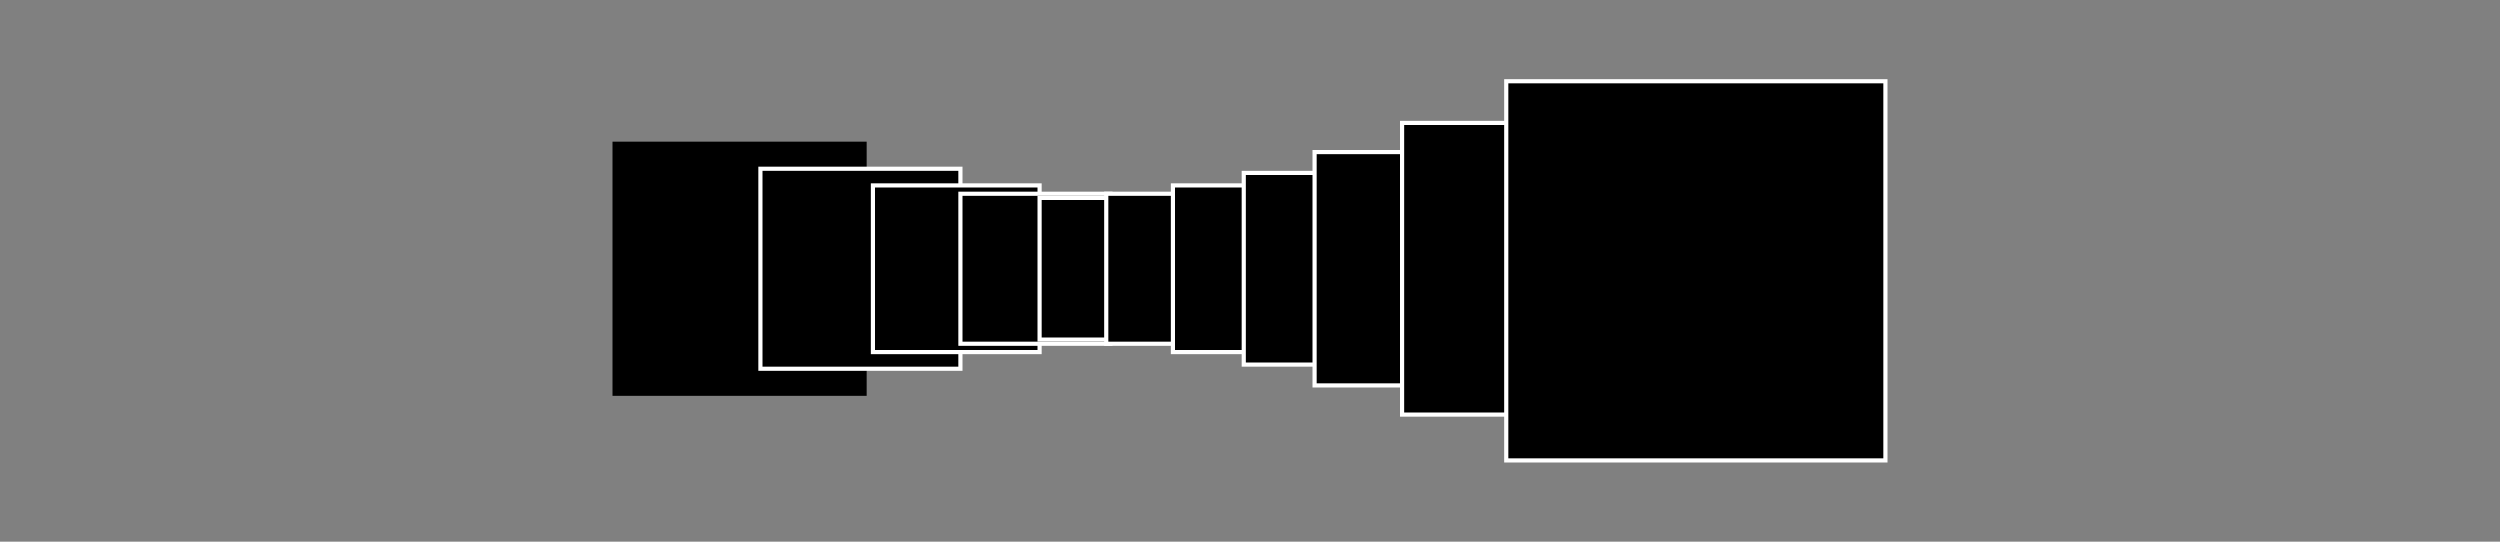 <?xml version="1.0" encoding="utf-8"?>
<!-- Generator: Adobe Illustrator 16.0.0, SVG Export Plug-In . SVG Version: 6.00 Build 0)  -->
<!DOCTYPE svg PUBLIC "-//W3C//DTD SVG 1.1//EN" "http://www.w3.org/Graphics/SVG/1.1/DTD/svg11.dtd">
<svg version="1.1" id="Ebene_1" xmlns="http://www.w3.org/2000/svg" xmlns:xlink="http://www.w3.org/1999/xlink" x="0px" y="0px"
	 width="600px" height="130px" viewBox="0 680.5 600 130" enable-background="new 0 680.5 600 130" xml:space="preserve">
<rect x="0" y="680.5" width="600" height="130" fill="#808080" stroke="none"/>
<rect x="147.5" y="715" stroke="#000000" stroke-miterlimit="10" width="60" height="60"/>
<rect x="182.5" y="721" stroke="#FFFFFF" stroke-miterlimit="10" width="48" height="48"/>
<rect x="209.5" y="725" stroke="#FFFFFF" stroke-miterlimit="10" width="40" height="40"/>
<rect x="230.5" y="727" stroke="#FFFFFF" stroke-miterlimit="10" width="36" height="36"/>
<rect x="249.5" y="728" stroke="#FFFFFF" stroke-miterlimit="10" width="34" height="34"/>
<rect x="265.5" y="727" stroke="#FFFFFF" stroke-miterlimit="10" width="36" height="36"/>
<rect x="281.5" y="725" stroke="#FFFFFF" stroke-miterlimit="10" width="40" height="40"/>
<rect x="298.5" y="722" stroke="#FFFFFF" stroke-miterlimit="10" width="46" height="46"/>
<rect x="315.5" y="717" stroke="#FFFFFF" stroke-miterlimit="10" width="56" height="56"/>
<rect x="336.5" y="710" stroke="#FFFFFF" stroke-miterlimit="10" width="70" height="70"/>
<rect x="361.5" y="700" stroke="#FFFFFF" stroke-miterlimit="10" width="91" height="91"/>
</svg>
